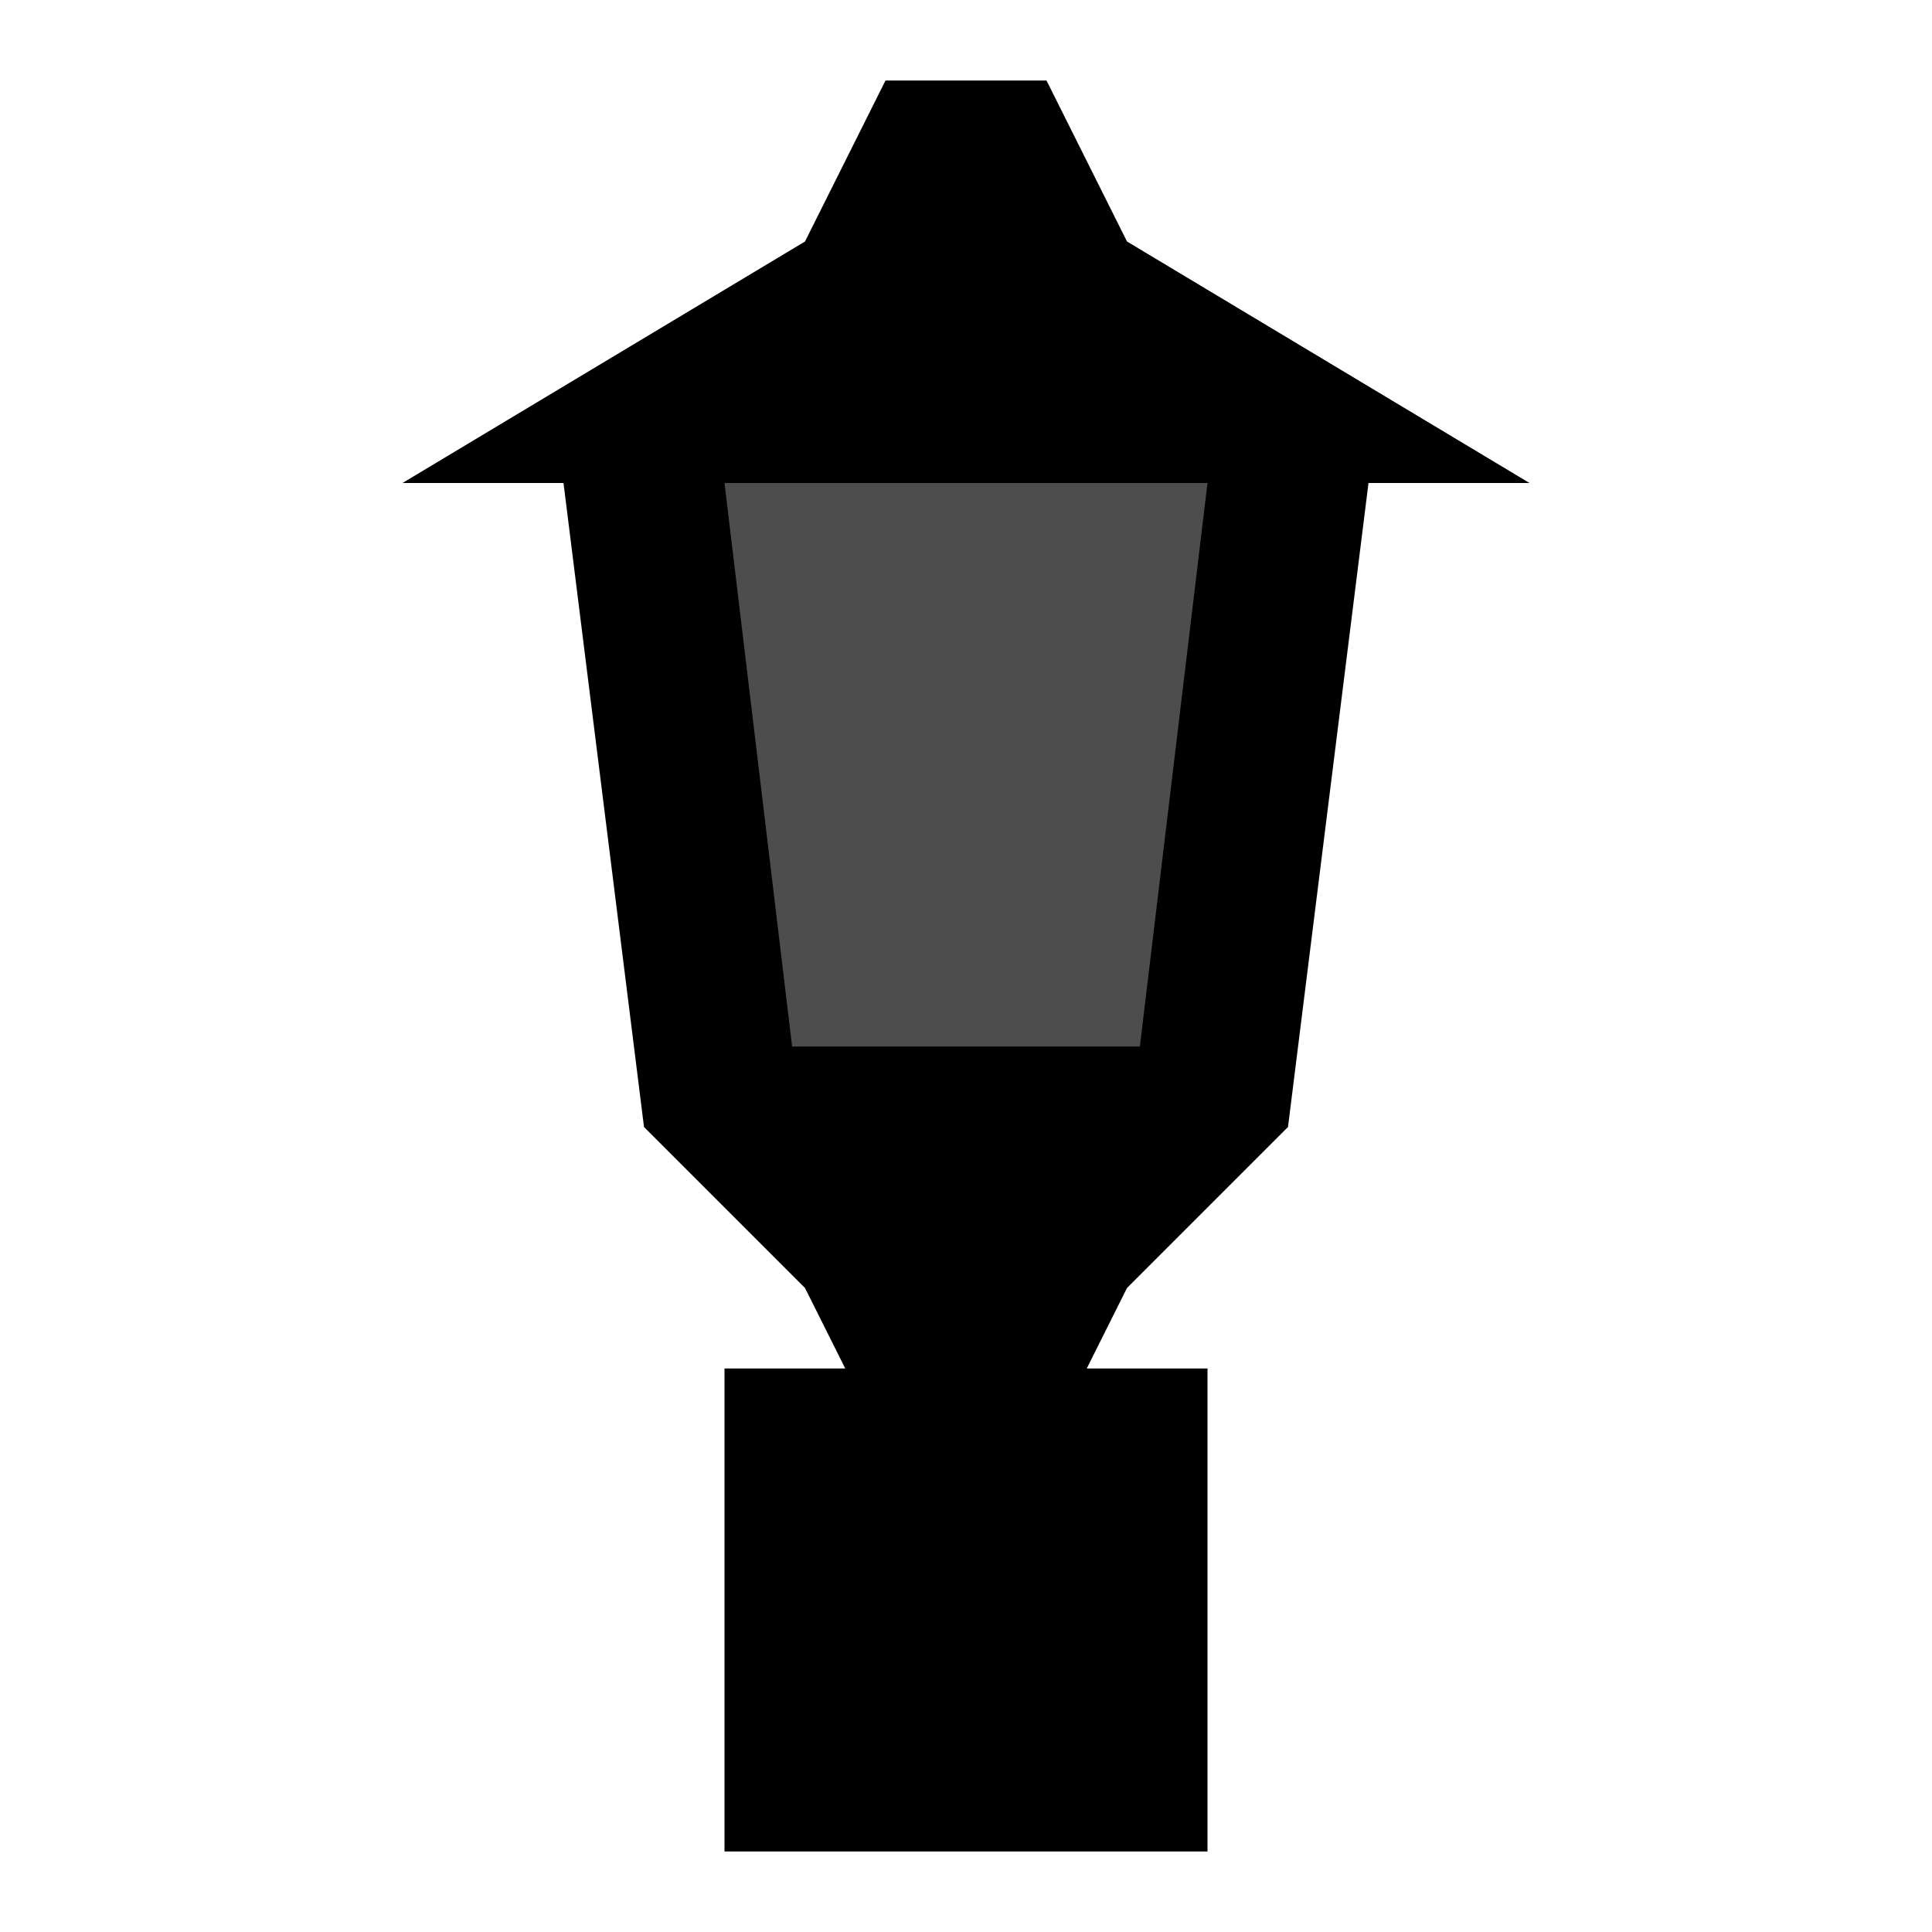 <?xml version="1.0" encoding="UTF-8" standalone="no"?>
<svg
   id="mdi-post-lamp"
   viewBox="0 0 24 24"
   version="1.1"
   sodipodi:docname="post-lamp-grey.svg"
   inkscape:version="1.4 (e7c3feb1, 2024-10-09)"
   xmlns:inkscape="http://www.inkscape.org/namespaces/inkscape"
   xmlns:sodipodi="http://sodipodi.sourceforge.net/DTD/sodipodi-0.dtd"
   xmlns="http://www.w3.org/2000/svg"
   xmlns:svg="http://www.w3.org/2000/svg">
  <defs
     id="defs1" />
  <sodipodi:namedview
     id="namedview1"
     pagecolor="#ffffff"
     bordercolor="#000000"
     borderopacity="0.25"
     inkscape:showpageshadow="2"
     inkscape:pageopacity="0.0"
     inkscape:pagecheckerboard="0"
     inkscape:deskcolor="#d1d1d1"
     inkscape:zoom="11.4"
     inkscape:cx="12.017544"
     inkscape:cy="12.017544"
     inkscape:window-width="1448"
     inkscape:window-height="817"
     inkscape:window-x="0"
     inkscape:window-y="38"
     inkscape:window-maximized="0"
     inkscape:current-layer="mdi-post-lamp" />
  <path
     style="fill:#4d4d4d;stroke-width:0.175;stroke-linejoin:bevel;stroke-miterlimit:1"
     d="m 8.676,5.518 c -0.503,0.498 -0.032,1.239 -0.068,1.846 0.248,1.885 0.401,3.788 0.705,5.662 0.318,0.701 1.251,0.427 1.86,0.508 1.061,-0.037 2.151,0.099 3.191,-0.076 0.558,-0.335 0.354,-1.136 0.507,-1.691 0.208,-1.906 0.505,-3.81 0.632,-5.72 -0.178,-0.779 -1.142,-0.599 -1.735,-0.635 -1.609,0.009 -3.228,-0.037 -4.829,0.022 -0.087,0.028 -0.175,0.055 -0.262,0.083 z"
     id="path2" />
  <path
     d="M14 3L13 1H11L10 3L5 6H7L8 14L10 16L10.5 17H9V23H15V17H13.5L14 16L16 14L17 6H19L14 3M14.16 13H9.84L9 6H15L14.16 13Z"
     id="path1" />
</svg>
